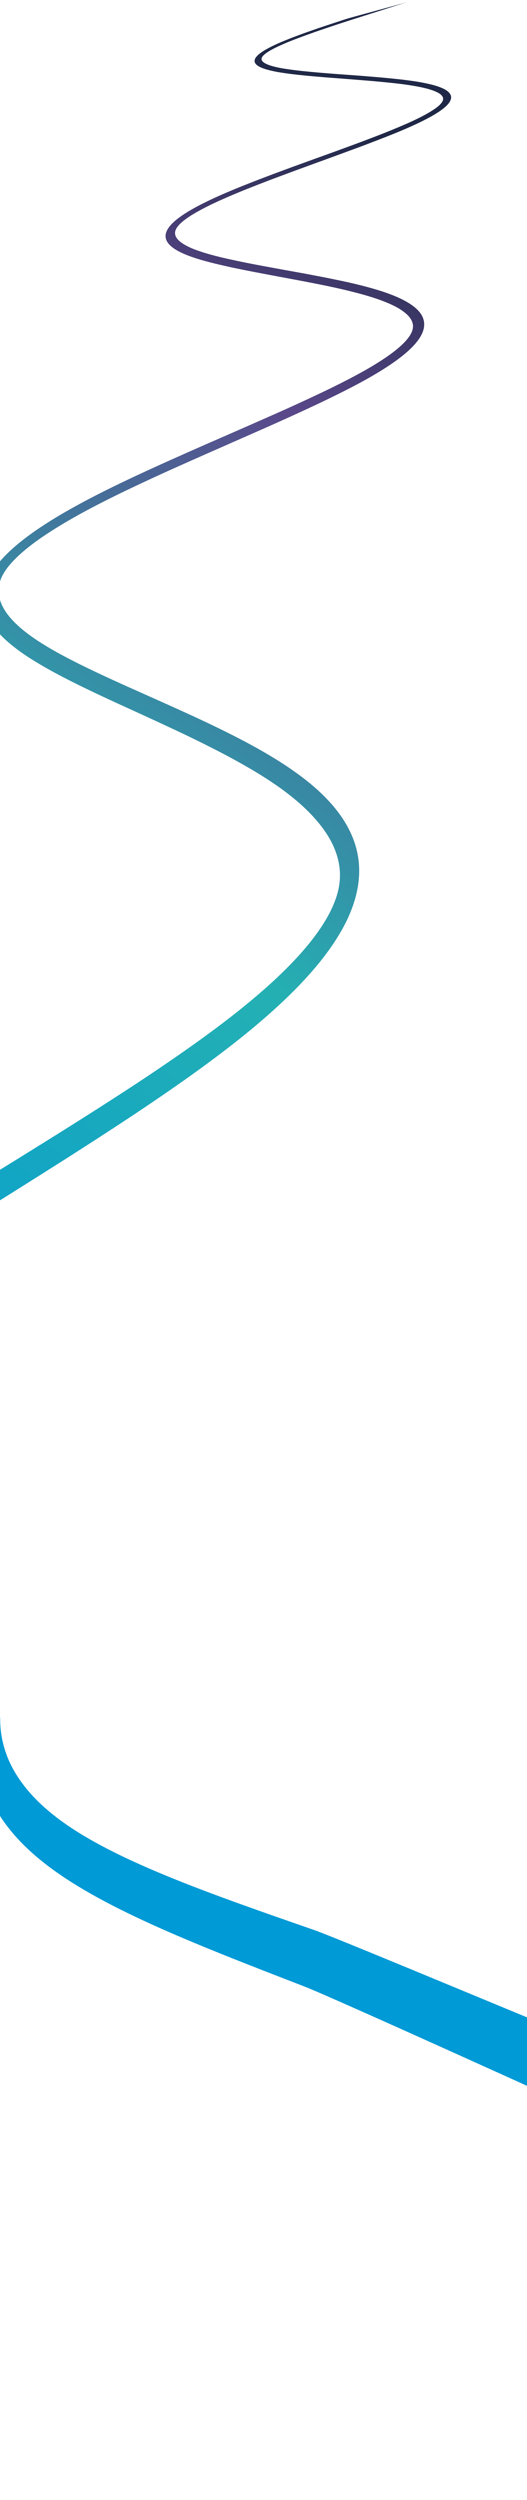<svg width="375" height="1777" viewBox="0 0 375 1777" fill="none" xmlns="http://www.w3.org/2000/svg">
<path style="mix-blend-mode:multiply" d="M290.224 1.336C285.707 2.793 250.725 12.087 246.19 13.544C241.636 15.044 237.119 16.502 232.731 17.959C228.306 19.416 224.029 20.874 219.955 22.331C215.88 23.745 212.008 25.203 208.469 26.531C204.505 28.074 200.983 29.489 197.905 30.86C194.807 32.232 192.134 33.561 189.903 34.804C187.654 36.047 185.847 37.247 184.464 38.361C183.082 39.476 182.123 40.59 181.607 41.576C181.09 42.605 180.998 43.547 181.367 44.447C181.736 45.348 182.547 46.205 183.819 46.976C185.091 47.791 186.843 48.519 189.055 49.205C191.286 49.891 193.996 50.534 197.204 51.134C200.098 51.648 203.38 52.12 206.938 52.591C210.515 53.02 214.387 53.448 218.443 53.834C222.536 54.22 226.813 54.563 231.182 54.949C235.589 55.291 240.069 55.634 244.567 55.977C249.029 56.32 253.564 56.663 258.063 57.049C262.598 57.392 267.078 57.778 271.429 58.206C275.817 58.635 280.039 59.063 284.022 59.535C288.041 60.006 291.783 60.563 295.194 61.163C298.605 61.764 301.573 62.407 304.136 63.092C306.717 63.778 308.837 64.55 310.533 65.321C312.229 66.093 313.483 66.95 314.276 67.85C315.087 68.75 315.419 69.693 315.29 70.679C315.161 71.665 314.534 72.779 313.465 73.936C312.359 75.179 310.773 76.465 308.69 77.837C306.606 79.251 304.044 80.751 300.965 82.38C297.886 84.009 294.291 85.723 290.198 87.566C286.142 89.367 281.606 91.252 276.758 93.224C271.89 95.196 266.673 97.21 261.216 99.267C255.74 101.368 250.061 103.425 244.254 105.568C238.428 107.711 232.51 109.854 226.61 111.955L226.241 112.083C220.213 114.269 214.11 116.498 208.045 118.684C201.942 120.955 195.877 123.141 189.977 125.413C184.04 127.642 178.251 129.914 172.739 132.1C167.208 134.328 161.935 136.514 157.086 138.657C151.666 141.058 146.817 143.372 142.54 145.558C138.225 147.787 134.483 149.93 131.312 151.987C128.104 154.088 125.486 156.059 123.421 157.988C121.338 159.96 119.844 161.803 118.922 163.603C118.001 165.403 117.632 167.16 117.872 168.832C118.111 170.546 118.941 172.175 120.397 173.761C121.854 175.347 123.937 176.89 126.666 178.39C129.394 179.89 132.787 181.348 136.843 182.762C140.53 184.048 144.734 185.248 149.324 186.448C153.952 187.648 158.985 188.805 164.276 189.963C169.604 191.12 175.209 192.234 180.961 193.349C186.769 194.463 192.705 195.578 198.66 196.692C204.597 197.806 210.663 198.921 216.691 200.078C222.775 201.235 228.804 202.435 234.667 203.678C240.585 204.921 246.3 206.25 251.684 207.622C257.104 208.993 262.193 210.451 266.765 211.951C271.393 213.494 275.449 215.08 278.915 216.708C282.418 218.337 285.312 220.052 287.598 221.852C289.884 223.609 291.581 225.452 292.613 227.338C293.664 229.224 294.069 231.153 293.793 233.124C293.535 235.096 292.576 237.282 290.935 239.554C289.294 241.868 286.953 244.354 283.911 246.969C280.85 249.626 277.071 252.455 272.572 255.412C268.037 258.413 262.783 261.585 256.772 264.885C250.799 268.185 244.143 271.614 237.008 275.129C229.818 278.643 222.112 282.287 214.073 285.973C205.98 289.702 197.536 293.474 188.926 297.245C180.242 301.103 171.411 304.96 162.562 308.818L162.009 309.075C152.975 313.018 143.793 317.005 134.63 321.076C125.412 325.148 116.212 329.263 107.215 333.378C98.144 337.535 89.258 341.693 80.759 345.85C72.186 350.051 64 354.208 56.386 358.366C47.868 362.995 40.143 367.496 33.248 371.91C26.279 376.368 20.103 380.74 14.756 385.026C9.354 389.355 4.782 393.598 1.039 397.799C-2.74 402.042 -5.69 406.2 -7.81 410.314C-9.949 414.472 -11.239 418.587 -11.645 422.658C-12.069 426.773 -11.59 430.845 -10.207 434.96C-8.787 439.074 -6.464 443.189 -3.146 447.304C0.21 451.461 4.542 455.619 9.907 459.819C14.793 463.677 20.471 467.492 26.795 471.264C33.193 475.121 40.235 478.979 47.739 482.793C55.335 486.694 63.41 490.594 71.725 494.495C80.169 498.438 88.871 502.424 97.647 506.41C106.478 510.439 115.493 514.597 124.527 518.84C133.672 523.126 142.798 527.541 151.666 532.084C160.681 536.67 169.42 541.385 177.661 546.186C186.031 551.072 193.867 556.087 200.91 561.23C208.1 566.502 214.387 571.817 219.752 577.218C225.172 582.704 229.634 588.19 233.1 593.762C236.621 599.377 239.092 605.078 240.493 610.778C241.931 616.565 242.281 622.351 241.525 628.137C240.751 634.009 238.778 640.224 235.607 646.782C232.399 653.425 227.938 660.455 222.241 667.784C216.47 675.242 209.409 683.043 201.02 691.187C192.54 699.459 182.713 708.074 171.522 717.075C160.276 726.119 147.757 735.42 134.262 744.935C120.582 754.579 105.906 764.48 90.53 774.51C74.933 784.668 58.617 795.04 41.895 805.498C24.933 816.128 7.547 826.844 -9.93 837.645L-10.419 837.873L-10.908 838.245C-28.828 849.303 -47.154 860.619 -65.572 872.148C-84.267 883.807 -103.072 895.722 -121.656 907.852C-140.516 920.11 -159.174 932.583 -177.279 945.185C-195.679 958 -213.525 971.03 -230.45 984.146C-249.661 999.062 -267.544 1014.02 -284.063 1029.02C-300.896 1044.32 -316.346 1059.67 -330.394 1075.14C-344.738 1090.96 -357.643 1106.9 -369.129 1123.1C-380.874 1139.65 -391.124 1156.41 -399.918 1173.55C-408.952 1191.12 -416.438 1209.04 -422.374 1227.43C-428.458 1246.29 -432.883 1265.62 -435.648 1285.55C-438.469 1306.04 -439.539 1327.25 -438.746 1349.24C-437.916 1371.91 -435.169 1395.49 -430.357 1420.13C-425.951 1443.06 -419.775 1466.68 -412.234 1491.07C-404.435 1516.23 -395.143 1542.16 -384.745 1568.91C-373.997 1596.55 -362.031 1625.06 -349.292 1654.46C-336.091 1684.85 -322.042 1716.22 -307.607 1748.45C-292.747 1781.54 -297.079 1775.63 -297.079 1775.63L-227.703 1777C-243.669 1743.1 -259.451 1710.56 -274.513 1679.49C-288.949 1649.74 -303.016 1620.77 -316.272 1592.65C-329.067 1565.43 -341.124 1538.99 -351.983 1513.36C-362.511 1488.54 -371.95 1464.45 -379.933 1441.18C-387.658 1418.59 -394.037 1396.69 -398.702 1375.56C-403.274 1354.86 -406.187 1335.1 -407.514 1316.15C-408.805 1297.68 -408.602 1280.06 -406.961 1263.13C-405.339 1246.63 -402.334 1230.77 -398.001 1215.64C-393.742 1200.81 -388.193 1186.58 -381.353 1172.95C-374.661 1159.62 -366.364 1146.12 -356.519 1132.4C-346.84 1118.95 -335.667 1105.36 -323.057 1091.6C-310.686 1078.1 -296.914 1064.47 -281.832 1050.75C-267.009 1037.25 -250.896 1023.66 -233.566 1010.03C-216.659 996.704 -198.739 983.46 -180.229 970.344C-162.013 957.443 -143.171 944.67 -124.108 932.112C-105.321 919.725 -86.295 907.509 -67.379 895.508C-48.721 883.678 -30.192 872.105 -12.051 860.747L-11.037 860.147C6.957 848.874 24.841 837.645 42.3 826.586C59.52 815.657 76.297 804.856 92.374 794.226C108.211 783.725 123.347 773.395 137.47 763.28C151.408 753.293 164.368 743.478 176.076 733.92C188.926 723.419 200.135 713.346 209.778 703.616C219.254 694.015 227.2 684.843 233.653 675.885C240.014 667.098 244.955 658.655 248.531 650.425C252.034 642.324 254.21 634.523 255.113 626.937C255.998 619.479 255.648 612.235 254.062 605.249C252.514 598.348 249.748 591.619 245.84 585.061C241.986 578.589 237.008 572.331 230.906 566.202C224.914 560.159 217.834 554.286 209.685 548.543C202.514 543.4 194.568 538.471 186.105 533.627C177.79 528.87 168.978 524.283 159.925 519.783C151.02 515.368 141.857 511.082 132.695 506.882C123.661 502.767 114.627 498.738 105.796 494.795C97.149 490.937 88.558 487.122 80.224 483.308C72.02 479.536 64.055 475.807 56.57 472.078C49.177 468.392 42.245 464.749 35.94 461.062C29.727 457.419 24.14 453.819 19.365 450.176C14.627 446.575 10.737 443.018 7.658 439.503C4.634 436.031 2.404 432.559 0.966 429.131C-0.454 425.744 -1.099 422.401 -0.97 419.058C-0.841 415.758 0.025 412.5 1.648 409.286C3.252 406.114 5.667 402.771 8.912 399.256C12.101 395.827 16.102 392.184 20.877 388.455C25.597 384.726 31.091 380.911 37.304 376.968C43.462 373.068 50.357 368.996 57.953 364.838C65.457 360.723 73.587 356.566 82.105 352.365C90.549 348.208 99.398 344.05 108.469 339.85C117.466 335.692 126.666 331.578 135.902 327.463C145.065 323.391 154.265 319.362 163.318 315.376L163.889 315.119C172.886 311.175 181.902 307.189 190.751 303.289C199.527 299.388 208.137 295.488 216.415 291.673C224.619 287.859 232.491 284.173 239.866 280.486C247.185 276.886 254.007 273.329 260.183 269.9C267.023 266.085 272.997 262.442 278.103 258.97C283.174 255.541 287.414 252.241 290.825 249.112C294.217 245.983 296.817 243.025 298.623 240.197C300.43 237.411 301.463 234.71 301.758 232.139C302.053 229.61 301.628 227.167 300.485 224.852C299.342 222.58 297.499 220.352 294.936 218.294C292.392 216.237 289.165 214.265 285.257 212.379C281.367 210.493 276.813 208.736 271.577 207.022C266.912 205.521 261.75 204.064 256.256 202.693C250.817 201.321 245.047 200.035 239.092 198.835C233.211 197.592 227.145 196.435 221.024 195.278C214.977 194.12 208.911 193.049 202.938 191.977C197.075 190.906 191.212 189.834 185.478 188.763C179.8 187.691 174.269 186.619 169.014 185.505C163.815 184.391 158.856 183.319 154.321 182.162C149.822 181.005 145.711 179.847 142.116 178.604C138.539 177.404 135.515 176.161 133.045 174.875C130.593 173.59 128.657 172.304 127.274 170.975C125.891 169.689 125.043 168.318 124.712 166.946C124.38 165.574 124.582 164.203 125.301 162.788C126.002 161.374 127.256 159.874 129.044 158.245C130.832 156.659 133.155 154.945 135.976 153.145C138.779 151.387 142.134 149.501 145.969 147.53C149.785 145.558 154.099 143.544 158.911 141.4C163.668 139.3 168.867 137.114 174.361 134.886C179.818 132.7 185.57 130.471 191.47 128.199C197.351 125.97 203.399 123.742 209.501 121.47C215.548 119.241 221.651 117.055 227.661 114.826L228.048 114.698C234.04 112.512 240.069 110.326 245.987 108.14C251.868 105.997 257.657 103.854 263.225 101.711C268.756 99.61 274.084 97.553 279.062 95.539C284.022 93.567 288.649 91.595 292.834 89.709C297.499 87.609 301.555 85.638 305.021 83.752C308.468 81.909 311.363 80.151 313.686 78.48C315.991 76.808 317.742 75.308 318.94 73.851C320.139 72.393 320.821 71.022 320.968 69.779C321.116 68.536 320.747 67.336 319.862 66.221C318.996 65.107 317.613 64.078 315.714 63.135C313.852 62.192 311.455 61.335 308.579 60.521C305.721 59.749 302.347 59.02 298.513 58.335C295.047 57.735 291.23 57.22 287.174 56.706C283.137 56.234 278.859 55.806 274.453 55.377C270.065 54.949 265.548 54.606 260.994 54.22C256.477 53.834 251.924 53.534 247.425 53.191C243 52.891 238.557 52.548 234.225 52.206C229.91 51.863 225.688 51.52 221.651 51.134C217.65 50.748 213.852 50.362 210.331 49.934C206.846 49.505 203.62 49.034 200.799 48.562C197.978 48.048 195.563 47.533 193.554 46.934C191.562 46.376 189.958 45.733 188.778 45.09C187.599 44.447 186.806 43.762 186.419 43.033C186.013 42.304 186.031 41.576 186.419 40.761C186.806 39.99 187.617 39.133 188.815 38.19C190.014 37.247 191.618 36.218 193.609 35.147C195.6 34.075 197.978 32.918 200.744 31.718C203.491 30.475 206.625 29.189 210.128 27.86C213.594 26.531 217.41 25.117 221.448 23.703C225.467 22.245 229.708 20.831 234.095 19.331C238.465 17.873 242.963 16.373 247.499 14.916C251.997 13.459 289.903 1.457 294.401 0L259.829 10.988" fill="url(#paint0_linear_2750_18949)"/>
<g clip-path="url(#clip0_2750_18949)">
<path style="mix-blend-mode:multiply" d="M201.735 482.909C198.632 485.168 174.054 501.856 170.937 504.121C167.817 506.411 164.714 508.671 161.711 510.882C158.679 513.107 155.762 515.278 153.001 517.373C150.23 519.451 147.627 521.472 145.246 523.318C142.595 525.408 140.252 527.282 138.24 528.975C136.214 530.675 134.506 532.201 133.116 533.529C131.712 534.863 130.64 536.017 129.873 536.98C129.106 537.942 128.668 538.748 128.537 539.338C128.419 539.946 128.605 540.362 129.138 540.591C129.67 540.82 130.533 540.868 131.731 540.71C132.94 540.571 134.497 540.219 136.4 539.68C138.317 539.134 140.595 538.394 143.246 537.452C145.631 536.592 148.304 535.571 151.192 534.448C154.082 533.3 157.201 532.044 160.452 530.702C163.73 529.347 167.141 527.906 170.634 526.449C174.144 524.96 177.711 523.445 181.293 521.922C184.846 520.413 188.456 518.877 192.049 517.372C195.659 515.836 199.238 514.338 202.729 512.904C206.248 511.457 209.639 510.072 212.855 508.792C216.1 507.499 219.155 506.342 221.963 505.326C224.772 504.309 227.249 503.474 229.424 502.805C231.612 502.13 233.467 501.659 234.994 501.346C236.52 501.032 237.726 500.916 238.587 500.989C239.463 501.054 239.978 501.313 240.148 501.761C240.318 502.208 240.137 502.891 239.624 503.755C239.107 504.668 238.229 505.775 236.99 507.1C235.762 508.443 234.185 509.998 232.244 511.795C230.303 513.593 227.985 515.615 225.316 517.874C222.664 520.102 219.664 522.542 216.444 525.132C213.21 527.729 209.716 530.473 206.048 533.322C202.378 536.196 198.538 539.127 194.622 542.141C190.692 545.162 186.69 548.216 182.691 551.247L182.44 551.435C178.365 554.548 174.243 557.705 170.139 560.832C166.029 564.006 161.925 567.133 157.973 570.233C153.98 573.329 150.113 576.388 146.438 579.31C142.76 582.257 139.27 585.09 136.097 587.75C132.552 590.725 129.426 593.454 126.708 595.92C123.973 598.417 121.658 600.668 119.763 602.673C117.85 604.709 116.36 606.476 115.287 608.02C114.212 609.589 113.558 610.888 113.336 611.958C113.114 613.028 113.309 613.877 113.953 614.466C114.608 615.072 115.697 615.426 117.26 615.531C118.823 615.636 120.861 615.492 123.387 615.092C125.913 614.693 128.942 614.03 132.474 613.106C135.684 612.265 139.272 611.199 143.159 609.99C147.076 608.767 151.295 607.378 155.714 605.892C160.161 604.394 164.812 602.775 169.576 601.102C174.384 599.409 179.292 597.668 184.214 595.921C189.121 594.18 194.129 592.391 199.12 590.634C204.154 588.856 209.156 587.115 214.042 585.454C218.97 583.772 223.765 582.2 228.314 580.767C232.892 579.321 237.236 578.033 241.192 576.952C245.202 575.868 248.78 575.013 251.913 574.393C255.075 573.76 257.788 573.386 260.054 573.271C262.307 573.139 264.126 573.26 265.443 573.643C266.774 574.019 267.616 574.651 267.942 575.553C268.281 576.447 268.136 577.688 267.486 579.215C266.847 580.759 265.712 582.631 264.069 584.815C262.424 587.023 260.268 589.565 257.589 592.426C254.894 595.317 251.689 598.544 247.932 602.101C244.204 605.645 239.982 609.494 235.413 613.554C230.8 617.634 225.822 621.957 220.599 626.421C215.345 630.922 209.83 635.569 204.187 640.278C198.511 645.049 192.72 649.875 186.914 654.707L186.556 655.016C180.631 659.951 174.604 664.958 168.614 669.993C162.582 675.048 156.575 680.114 150.726 685.105C144.831 690.141 139.08 695.108 133.628 699.933C128.131 704.802 122.922 709.511 118.157 714.009C112.82 719.031 108.063 723.709 103.925 728.045C99.742 732.426 96.15 736.48 93.178 740.192C90.175 743.942 87.791 747.351 86.039 750.436C84.27 753.552 83.121 756.327 82.603 758.778C82.083 761.253 82.209 763.398 83.009 765.198C83.806 767.023 85.292 768.497 87.49 769.654C89.717 770.798 92.644 771.608 96.344 772.05C100.083 772.496 104.58 772.581 109.889 772.303C114.733 772.062 120.179 771.511 126.115 770.704C132.13 769.905 138.646 768.868 145.508 767.643C152.465 766.418 159.793 765.017 167.307 763.527C174.933 762.007 182.77 760.409 190.665 758.783C198.615 757.155 206.743 755.51 214.908 753.894C223.171 752.254 231.454 750.673 239.573 749.239C247.818 747.769 255.884 746.452 263.587 745.355C271.414 744.244 278.861 743.383 285.729 742.867C292.747 742.348 299.076 742.181 304.713 742.388C310.417 742.61 315.378 743.186 319.59 744.165C323.857 745.141 327.333 746.539 329.98 748.332C332.678 750.147 334.533 752.363 335.531 754.988C336.538 757.655 336.709 760.903 336.046 764.732C335.377 768.61 333.842 773.108 331.431 778.183C328.998 783.338 325.658 789.108 321.384 795.507C317.072 801.993 311.812 809.115 305.599 816.897C299.355 824.717 292.195 833.111 284.336 841.953C276.369 850.915 267.701 860.349 258.525 870.094C249.213 879.973 239.402 890.204 229.299 900.62C219.058 911.193 208.512 921.959 197.917 932.793L197.601 933.066L197.324 933.397C186.457 944.498 175.346 955.854 164.222 967.331C152.919 978.961 141.6 990.737 130.512 1002.52C119.244 1014.45 108.192 1026.4 97.605 1038.2C86.847 1050.19 76.577 1062.06 67.044 1073.63C56.233 1086.77 46.462 1099.44 37.76 1111.62C28.898 1124.04 21.119 1135.97 14.462 1147.43C7.67 1159.14 2.028 1170.37 -2.442 1181.18C-7.02 1192.22 -10.38 1202.8 -12.506 1213C-14.7 1223.46 -15.6 1233.49 -15.17 1243.14C-14.725 1253.03 -12.865 1262.5 -9.554 1271.6C-6.134 1280.95 -1.156 1289.94 5.476 1298.56C12.325 1307.45 20.907 1315.99 31.383 1324.21C41.075 1331.87 52.328 1339.17 64.849 1346.27C77.781 1353.59 92.082 1360.67 107.464 1367.67C123.364 1374.91 140.442 1382.04 158.367 1389.25C176.918 1396.7 196.397 1404.23 216.411 1411.96C236.989 1419.89 421 1503.5 421 1503.5L439.5 1460.16C417.842 1452.32 243.377 1378.82 223.194 1371.78C203.86 1365.06 185.024 1358.51 167.051 1352C149.682 1345.7 133.096 1339.43 117.661 1333.05C102.707 1326.88 88.796 1320.6 76.237 1314.11C64.066 1307.81 53.125 1301.29 43.726 1294.44C34.515 1287.74 26.848 1280.81 20.634 1273.62C14.577 1266.6 9.913 1259.39 6.552 1251.92C3.293 1244.63 1.282 1237.09 0.5 1229.36C-0.257 1221.77 0.151 1213.95 1.724 1205.9C3.264 1198.03 6.001 1189.49 9.88 1180.29C13.701 1171.26 18.644 1161.63 24.656 1151.39C30.552 1141.35 37.499 1130.74 45.437 1119.61C53.234 1108.66 62.009 1097.2 71.714 1085.27C81.174 1073.63 91.442 1061.64 102.204 1049.49C112.795 1037.53 123.908 1025.39 135.25 1013.26C146.426 1001.3 157.834 989.319 169.214 977.467C180.442 965.781 191.64 954.246 202.597 942.941L203.219 942.323C214.084 931.107 224.876 919.95 235.385 909.019C245.745 898.228 255.796 887.653 265.351 877.406C274.755 867.299 283.663 857.521 291.844 848.205C299.917 839.008 307.279 830.243 313.74 822.044C320.828 813.041 326.762 804.817 331.575 797.312C336.294 789.92 339.945 783.266 342.496 777.252C345.022 771.341 346.542 766.093 347.063 761.436C347.562 756.858 347.113 752.892 345.737 749.483C344.382 746.133 342.128 743.326 338.986 741.079C335.897 738.854 331.911 737.147 327.086 735.933C322.327 734.732 316.755 734.034 310.346 733.803C304.047 733.566 296.951 733.801 289.061 734.482C282.093 735.046 274.583 735.983 266.697 737.145C258.948 738.287 250.86 739.683 242.61 741.202C234.498 742.701 226.221 744.348 217.967 746.03C209.837 747.698 201.73 749.402 193.804 751.065C186.045 752.695 178.34 754.321 170.835 755.853C163.442 757.354 156.246 758.784 149.422 760.037C142.681 761.273 136.31 762.357 130.412 763.192C124.598 764.009 119.282 764.613 114.582 764.9C109.923 765.19 105.934 765.185 102.585 764.897C99.29 764.607 96.611 764.023 94.557 763.164C92.53 762.316 91.115 761.199 90.299 759.796C89.496 758.411 89.277 756.77 89.655 754.868C90.03 752.99 90.988 750.742 92.541 748.119C94.076 745.551 96.18 742.596 98.862 739.321C101.501 736.066 104.716 732.491 108.454 728.597C112.161 724.742 116.392 720.544 121.143 716.054C125.835 711.614 131 706.926 136.455 702.077C141.863 697.273 147.586 692.319 153.469 687.266C159.307 682.257 165.313 677.192 171.348 672.112C177.338 667.077 183.368 662.046 189.295 657.086L189.668 656.771C195.564 651.85 201.463 646.904 207.257 642.054C212.993 637.232 218.601 632.471 223.975 627.867C229.291 623.29 234.386 618.888 239.095 614.67C243.784 610.507 248.099 606.546 251.949 602.874C256.208 598.802 259.842 595.119 262.851 591.825C265.844 588.562 268.228 585.658 270.016 583.13C271.79 580.609 272.996 578.45 273.622 576.636C274.26 574.839 274.322 573.363 273.847 572.212C273.383 571.077 272.386 570.244 270.866 569.728C269.358 569.229 267.319 569.006 264.769 569.119C262.233 569.225 259.192 569.617 255.646 570.296C252.113 570.968 248.102 571.938 243.573 573.177C239.546 574.291 235.145 575.607 230.51 577.08C225.918 578.533 221.092 580.143 216.147 581.856C211.247 583.525 206.227 585.296 201.165 587.087C196.16 588.852 191.164 590.658 186.239 592.43C181.401 594.161 176.562 595.892 171.823 597.575C167.127 599.238 162.546 600.846 158.167 602.335C153.831 603.804 149.693 605.201 145.86 606.407C142.056 607.6 138.551 608.649 135.424 609.473C132.322 610.307 129.638 610.92 127.371 611.311C125.118 611.696 123.265 611.89 121.829 611.862C120.405 611.851 119.372 611.608 118.739 611.175C118.107 610.742 117.889 610.111 118.059 609.272C118.215 608.44 118.776 607.368 119.717 606.048C120.67 604.744 122.001 603.191 123.696 601.42C125.387 599.672 127.473 597.668 129.906 595.453C132.325 593.244 135.119 590.834 138.263 588.188C141.376 585.58 144.809 582.773 148.458 579.84C152.091 576.939 155.941 573.911 159.893 570.811C163.843 567.735 167.921 564.598 172.031 561.423C176.109 558.286 180.242 555.146 184.292 552.023L184.557 551.828C188.604 548.728 192.68 545.615 196.67 542.544C200.643 539.503 204.545 536.496 208.275 533.57C211.988 530.676 215.556 527.874 218.864 525.219C222.17 522.588 225.218 520.08 227.946 517.769C230.988 515.195 233.593 512.898 235.764 510.853C237.933 508.833 239.696 507.051 241.039 505.516C242.369 503.987 243.316 502.732 243.846 501.698C244.376 500.665 244.53 499.857 244.304 499.299C244.078 498.74 243.464 498.39 242.473 498.265C241.496 498.133 240.142 498.227 238.412 498.546C236.71 498.852 234.617 499.389 232.165 500.121C229.738 500.864 226.923 501.815 223.762 502.953C220.91 503.99 217.811 505.191 214.525 506.481C211.266 507.781 207.832 509.187 204.299 510.641C200.78 512.088 197.184 513.617 193.548 515.143C189.94 516.654 186.327 518.215 182.746 519.737C179.233 521.25 175.694 522.752 172.241 524.213C168.803 525.668 165.436 527.088 162.2 528.423C158.992 529.744 155.942 530.991 153.095 532.117C150.276 533.231 147.646 534.231 145.329 535.082C143.002 535.915 140.989 536.599 139.266 537.098C137.57 537.607 136.15 537.939 135.06 538.114C133.969 538.289 133.167 538.304 132.667 538.152C132.153 538.006 131.968 537.704 132.045 537.231C132.134 536.775 132.529 536.128 133.2 535.303C133.871 534.478 134.833 533.469 136.083 532.299C137.334 531.129 138.861 529.782 140.676 528.274C142.466 526.755 144.544 525.076 146.896 523.244C149.22 521.425 151.791 519.442 154.535 517.378C157.252 515.302 160.152 513.163 163.144 510.934C166.133 508.729 169.21 506.46 172.327 504.194C175.416 501.942 201.52 483.076 204.608 480.824L180.812 498.048" fill="url(#paint1_linear_2750_18949)"/>
</g>
<defs>
<linearGradient id="paint0_linear_2750_18949" x1="192.042" y1="37.777" x2="-711.451" y2="1315.15" gradientUnits="userSpaceOnUse">
<stop stop-color="#1F2846"/>
<stop offset="0.129" stop-color="#5A488A"/>
<stop offset="0.346" stop-color="#24B0B3"/>
<stop offset="0.636" stop-color="#009AD6"/>
</linearGradient>
<linearGradient id="paint1_linear_2750_18949" x1="135.588" y1="533.944" x2="205.141" y2="1349.62" gradientUnits="userSpaceOnUse">
<stop stop-color="#1F2846"/>
<stop offset="0.129" stop-color="#5A488A"/>
<stop offset="0.346" stop-color="#24B0B3"/>
<stop offset="0.636" stop-color="#009AD6"/>
</linearGradient>
<clipPath id="clip0_2750_18949">
<rect width="375" height="336" fill="white" transform="translate(0 1221)"/>
</clipPath>
</defs>
</svg>
